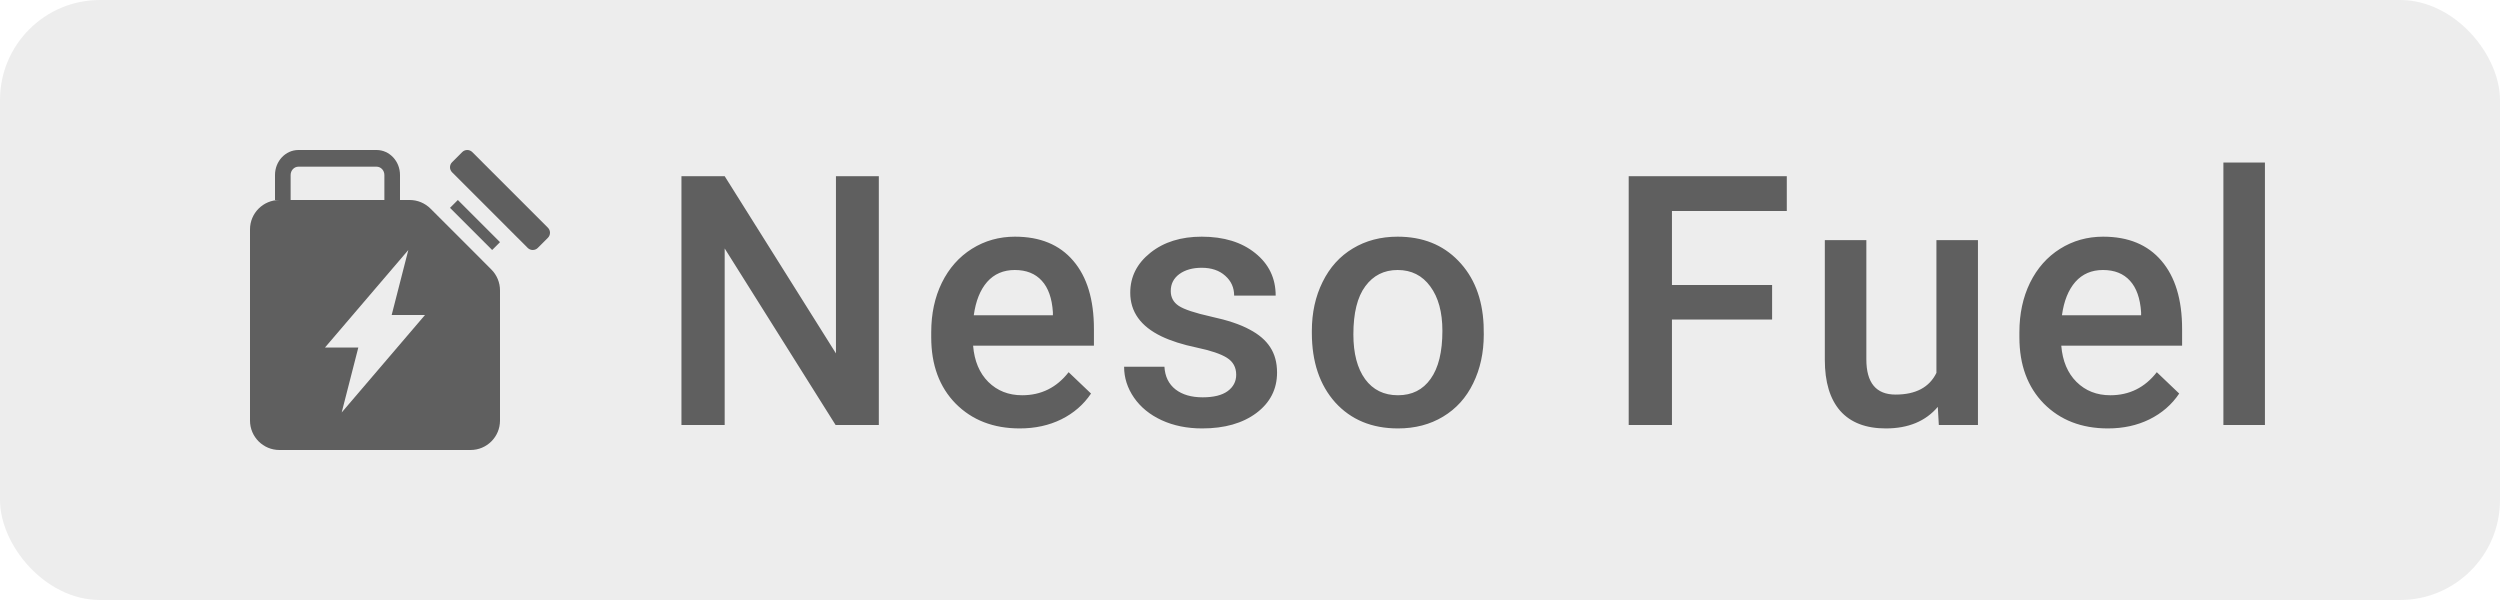 <svg width="100" height="24" viewBox="0 0 100 24" fill="none" xmlns="http://www.w3.org/2000/svg">
    <rect width="100" height="24" rx="4" fill="#212121" fill-opacity="0.08"/>
    <path d="M18.314 8L20 9.686L19.686 10L18 8.314L18.314 8Z" fill="black" fill-opacity="0.6"/>
    <path d="M18.488 6.084C18.599 5.972 18.78 5.972 18.892 6.084L21.916 9.108C22.028 9.22 22.028 9.401 21.916 9.512L21.512 9.916C21.401 10.028 21.22 10.028 21.108 9.916L18.084 6.892C17.972 6.78 17.972 6.599 18.084 6.488L18.488 6.084Z" fill="black" fill-opacity="0.6"/>
    <path fill-rule="evenodd" clip-rule="evenodd" d="M11.938 6.667C11.765 6.667 11.625 6.816 11.625 7V8H11V7C11 6.448 11.42 6 11.938 6H15.062C15.58 6 16 6.448 16 7V8H15.375V7C15.375 6.816 15.235 6.667 15.062 6.667H11.938Z" fill="black" fill-opacity="0.6"/>
    <path fill-rule="evenodd" clip-rule="evenodd" d="M11.177 8C10.527 8 10 8.527 10 9.176V16.823C10 17.473 10.527 18 11.177 18H18.823C19.473 18 20 17.473 20 16.823V11.614C20 11.302 19.876 11.003 19.656 10.782L18.438 9.562L17.22 8.345C16.999 8.124 16.7 8 16.388 8H11.177ZM16.333 10L13 13.9H14.333L13.667 16.5L17 12.6H15.667L16.333 10Z" fill="black" fill-opacity="0.6"/>
    <path d="M35.153 17H33.424L28.987 9.938V17H27.258V7.047H28.987L33.438 14.136V7.047H35.153V17ZM40.79 17.137C39.737 17.137 38.883 16.806 38.227 16.145C37.575 15.48 37.249 14.596 37.249 13.493V13.288C37.249 12.55 37.39 11.891 37.673 11.312C37.96 10.729 38.361 10.276 38.876 9.952C39.391 9.629 39.965 9.467 40.599 9.467C41.606 9.467 42.383 9.788 42.93 10.431C43.481 11.073 43.757 11.982 43.757 13.158V13.828H38.924C38.974 14.439 39.177 14.922 39.532 15.277C39.892 15.633 40.343 15.81 40.886 15.81C41.647 15.81 42.267 15.503 42.745 14.888L43.641 15.742C43.344 16.184 42.948 16.528 42.451 16.774C41.959 17.016 41.405 17.137 40.79 17.137ZM40.592 10.8C40.136 10.8 39.767 10.959 39.484 11.278C39.206 11.597 39.029 12.042 38.951 12.611H42.116V12.488C42.08 11.932 41.932 11.513 41.672 11.23C41.412 10.943 41.052 10.8 40.592 10.8ZM49.448 14.99C49.448 14.694 49.325 14.468 49.079 14.313C48.838 14.159 48.434 14.022 47.869 13.903C47.304 13.785 46.832 13.634 46.454 13.452C45.625 13.051 45.21 12.47 45.21 11.709C45.21 11.071 45.479 10.538 46.017 10.109C46.554 9.681 47.238 9.467 48.067 9.467C48.952 9.467 49.665 9.686 50.207 10.123C50.754 10.56 51.027 11.128 51.027 11.825H49.366C49.366 11.506 49.248 11.242 49.011 11.032C48.774 10.818 48.459 10.711 48.067 10.711C47.703 10.711 47.404 10.795 47.172 10.964C46.944 11.133 46.83 11.358 46.83 11.641C46.83 11.896 46.937 12.094 47.151 12.235C47.366 12.377 47.798 12.52 48.45 12.666C49.102 12.807 49.612 12.978 49.981 13.179C50.355 13.375 50.631 13.612 50.809 13.89C50.991 14.168 51.082 14.505 51.082 14.901C51.082 15.567 50.806 16.107 50.255 16.521C49.703 16.932 48.981 17.137 48.088 17.137C47.482 17.137 46.942 17.027 46.468 16.809C45.994 16.59 45.625 16.289 45.36 15.906C45.096 15.523 44.964 15.111 44.964 14.669H46.577C46.6 15.061 46.748 15.364 47.022 15.578C47.295 15.788 47.657 15.893 48.108 15.893C48.546 15.893 48.879 15.81 49.106 15.646C49.334 15.478 49.448 15.259 49.448 14.99ZM52.474 13.233C52.474 12.509 52.617 11.857 52.904 11.278C53.191 10.695 53.595 10.248 54.114 9.938C54.634 9.624 55.231 9.467 55.905 9.467C56.903 9.467 57.712 9.788 58.332 10.431C58.956 11.073 59.294 11.925 59.344 12.987L59.351 13.377C59.351 14.106 59.209 14.758 58.927 15.332C58.649 15.906 58.248 16.351 57.724 16.665C57.204 16.98 56.602 17.137 55.919 17.137C54.875 17.137 54.039 16.79 53.41 16.098C52.786 15.4 52.474 14.473 52.474 13.315V13.233ZM54.135 13.377C54.135 14.138 54.292 14.735 54.606 15.168C54.921 15.596 55.358 15.81 55.919 15.81C56.48 15.81 56.915 15.592 57.225 15.154C57.539 14.717 57.696 14.076 57.696 13.233C57.696 12.486 57.535 11.894 57.211 11.456C56.892 11.019 56.457 10.8 55.905 10.8C55.363 10.8 54.932 11.016 54.613 11.449C54.294 11.878 54.135 12.52 54.135 13.377ZM70.884 12.782H66.878V17H65.148V7.047H71.472V8.441H66.878V11.401H70.884V12.782ZM77.512 16.275C77.024 16.85 76.331 17.137 75.434 17.137C74.632 17.137 74.023 16.902 73.608 16.433C73.198 15.963 72.993 15.284 72.993 14.396V9.604H74.654V14.375C74.654 15.314 75.044 15.783 75.823 15.783C76.63 15.783 77.174 15.494 77.457 14.915V9.604H79.118V17H77.553L77.512 16.275ZM84.317 17.137C83.265 17.137 82.41 16.806 81.754 16.145C81.102 15.48 80.776 14.596 80.776 13.493V13.288C80.776 12.55 80.918 11.891 81.2 11.312C81.487 10.729 81.888 10.276 82.403 9.952C82.918 9.629 83.493 9.467 84.126 9.467C85.133 9.467 85.91 9.788 86.457 10.431C87.008 11.073 87.284 11.982 87.284 13.158V13.828H82.451C82.501 14.439 82.704 14.922 83.06 15.277C83.42 15.633 83.871 15.81 84.413 15.81C85.174 15.81 85.794 15.503 86.272 14.888L87.168 15.742C86.872 16.184 86.475 16.528 85.978 16.774C85.486 17.016 84.933 17.137 84.317 17.137ZM84.119 10.8C83.663 10.8 83.294 10.959 83.012 11.278C82.734 11.597 82.556 12.042 82.478 12.611H85.644V12.488C85.607 11.932 85.459 11.513 85.199 11.23C84.939 10.943 84.579 10.8 84.119 10.8ZM90.597 17H88.936V6.5H90.597V17Z" fill="black" fill-opacity="0.6"/>
</svg>
